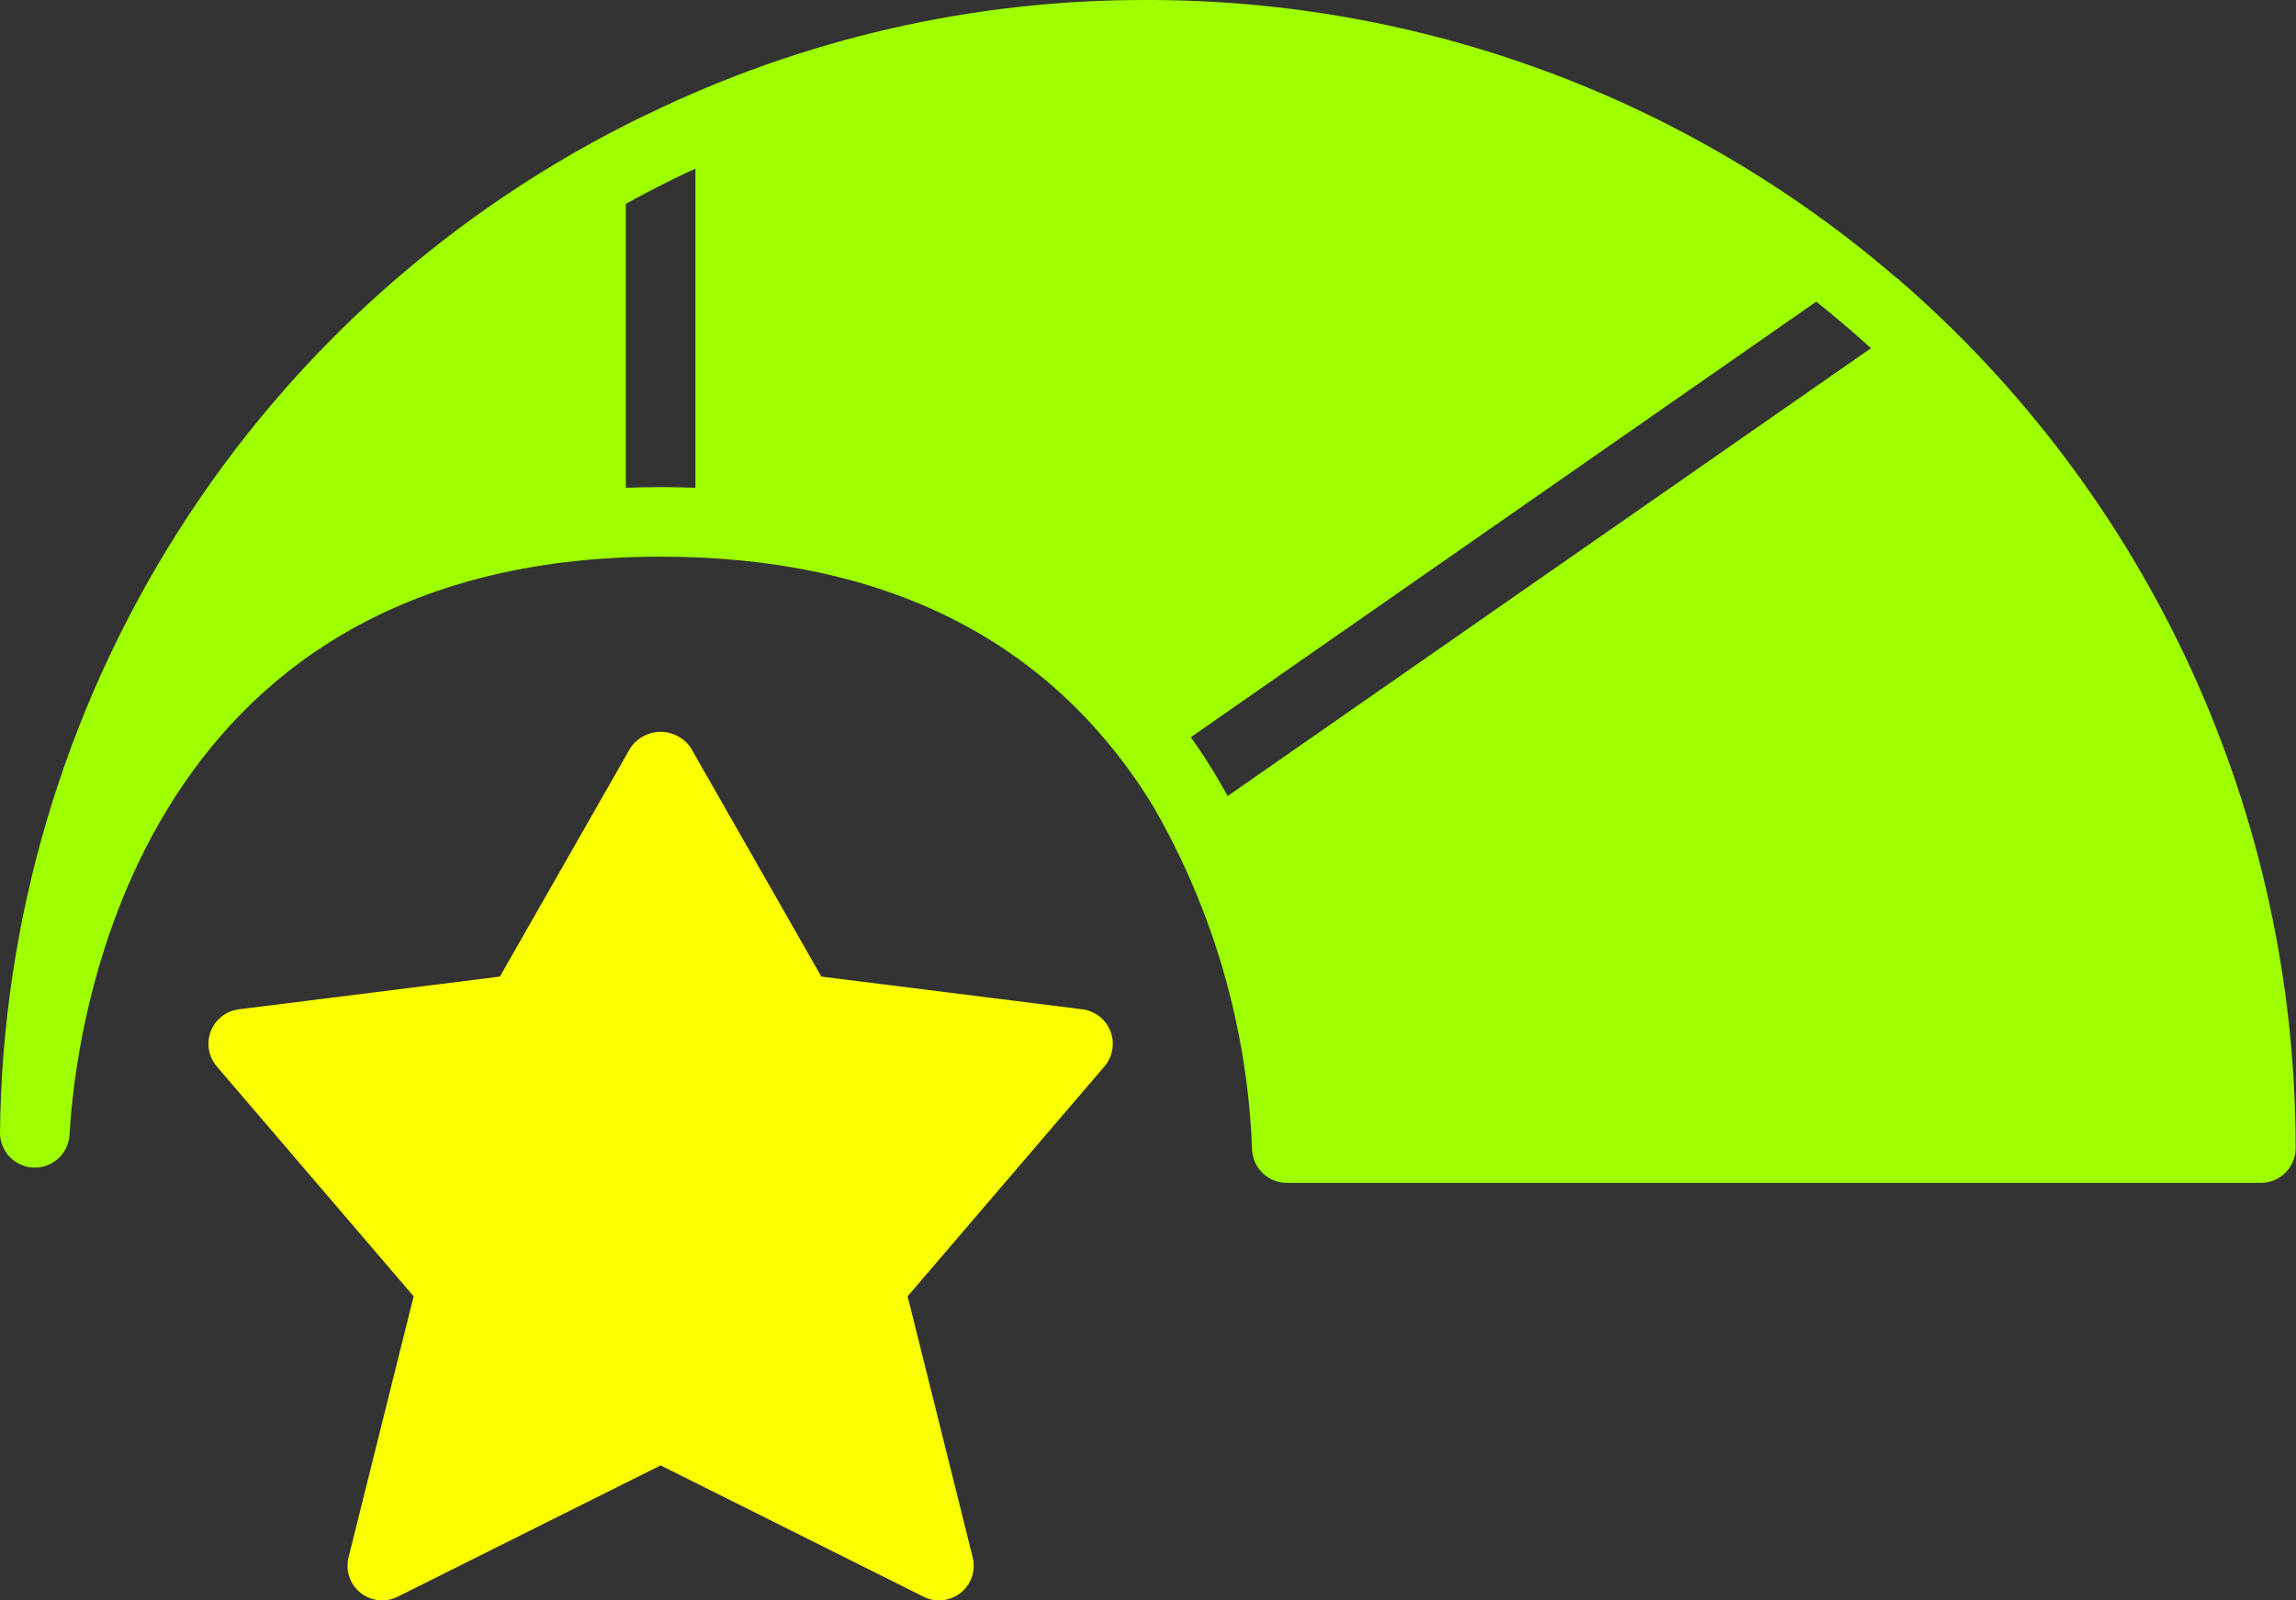 <svg width="66" height="46" viewBox="0 0 66 46" fill="none" xmlns="http://www.w3.org/2000/svg">
<rect x="0" y="0" width="66" height="46" fill="#333333" stroke="none"/>
<path d="M54.55 8.01L54.54 8C54.521 7.986 54.501 7.972 54.48 7.96L54.46 7.94C48.482 2.813 40.866 -0.004 32.99 0C28.005 -0.018 23.082 1.108 18.6 3.29C18.58 3.3 18.57 3.3 18.55 3.31C13.043 5.974 8.388 10.123 5.111 15.289C1.834 20.454 0.064 26.433 5.0017e-05 32.55C-0.003 32.812 0.098 33.065 0.279 33.254C0.461 33.442 0.709 33.553 0.971 33.56C1.232 33.568 1.487 33.473 1.679 33.295C1.872 33.118 1.987 32.872 2 32.61C2.15 29.84 3.67 16 18.99 16C25.4 16 30.13 18.36 33.06 23.03C33.083 23.076 33.11 23.119 33.14 23.16C34.877 26.159 35.855 29.537 35.99 33C35.991 33.265 36.096 33.519 36.284 33.706C36.471 33.894 36.725 33.999 36.99 34H64.99C65.255 33.999 65.509 33.894 65.696 33.706C65.884 33.519 65.989 33.265 65.99 33C65.991 28.257 64.97 23.57 62.995 19.258C61.021 14.945 58.141 11.109 54.55 8.01ZM18.99 14C18.65 14 18.32 14.01 17.99 14.02V5.86C18.46 5.6 18.94 5.35 19.43 5.11C19.62 5.02 19.8 4.93 19.99 4.85V14.02C19.66 14.01 19.33 14 18.99 14ZM34.81 22.06C34.63 21.76 34.43 21.47 34.23 21.19L52.21 8.67C52.55 8.94 52.88 9.22 53.21 9.5C53.4 9.67 53.59 9.83 53.78 10.01L35.29 22.88C35.14 22.61 34.98 22.33 34.81 22.06Z" fill="#9EFF00"/>
<path d="M31.11 29.01L23.61 28.07L19.86 21.5C19.765 21.357 19.635 21.24 19.483 21.159C19.332 21.078 19.162 21.035 18.99 21.035C18.818 21.035 18.649 21.078 18.497 21.159C18.345 21.24 18.216 21.357 18.12 21.5L14.37 28.07L6.87 29.01C6.691 29.032 6.521 29.102 6.379 29.213C6.236 29.324 6.126 29.471 6.061 29.639C5.995 29.807 5.976 29.99 6.006 30.168C6.036 30.346 6.113 30.513 6.23 30.65L11.89 37.26L10.02 44.76C9.973 44.946 9.98 45.141 10.042 45.323C10.103 45.505 10.215 45.665 10.365 45.784C10.515 45.903 10.696 45.977 10.887 45.996C11.078 46.014 11.27 45.978 11.44 45.89L18.99 42.12L26.54 45.89C26.678 45.965 26.833 46.003 26.99 46C27.142 46.001 27.292 45.967 27.429 45.901C27.566 45.835 27.686 45.738 27.78 45.618C27.873 45.499 27.938 45.359 27.97 45.21C28.001 45.062 27.998 44.907 27.96 44.76L26.09 37.26L31.75 30.65C31.867 30.513 31.945 30.346 31.974 30.168C32.004 29.99 31.985 29.807 31.92 29.639C31.854 29.471 31.744 29.324 31.602 29.213C31.459 29.102 31.289 29.032 31.11 29.01Z" fill="#FAFF00"/>
</svg>
